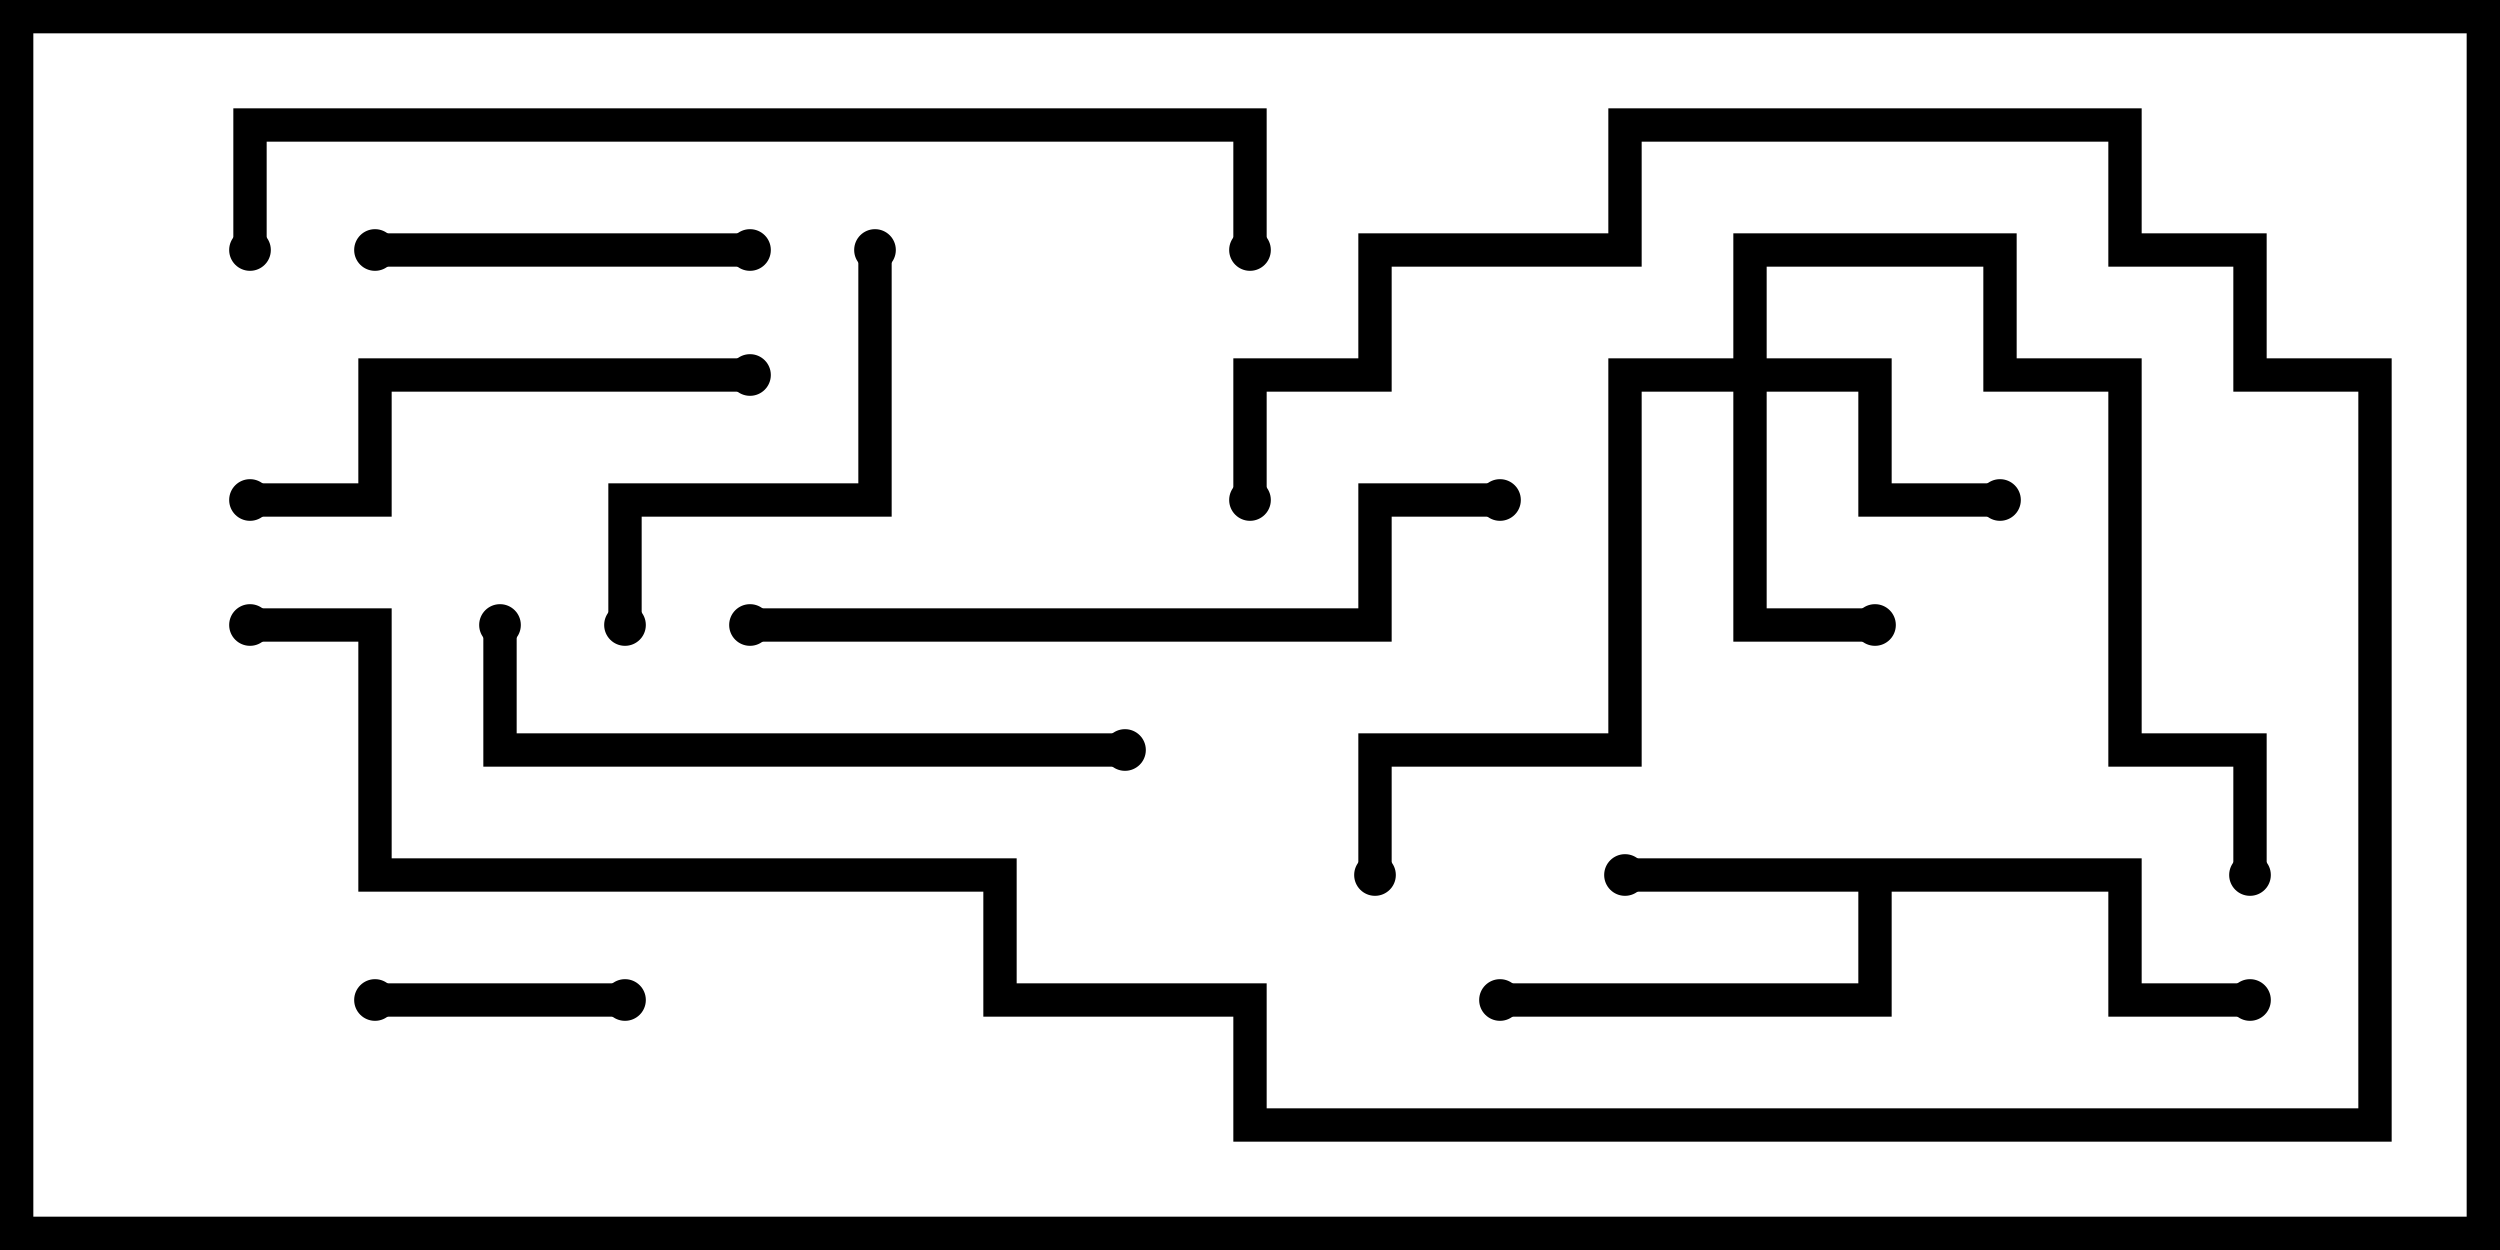 <svg version="1.1" width="30" height="15" xmlns="http://www.w3.org/2000/svg"><path d="M25.7,10.3L25.7,11.8L27,11.8L27,12.2L25.3,12.2L25.3,10.7L22.7,10.7L22.7,12.2L18,12.2L18,11.8L22.3,11.8L22.3,10.7L19.5,10.7L19.5,10.3z" stroke="none"/><path d="M20.8,4.3L20.8,2.8L24.2,2.8L24.2,4.3L25.7,4.3L25.7,8.8L27.2,8.8L27.2,10.5L26.8,10.5L26.8,9.2L25.3,9.2L25.3,4.7L23.8,4.7L23.8,3.2L21.2,3.2L21.2,4.3L22.7,4.3L22.7,5.8L24,5.8L24,6.2L22.3,6.2L22.3,4.7L21.2,4.7L21.2,7.3L22.5,7.3L22.5,7.7L20.8,7.7L20.8,4.7L19.7,4.7L19.7,9.2L16.7,9.2L16.7,10.5L16.3,10.5L16.3,8.8L19.3,8.8L19.3,4.3z" stroke="none"/><path d="M7.5,11.8L7.5,12.2L4.5,12.2L4.5,11.8z" stroke="none"/><path d="M4.5,3.2L4.5,2.8L9,2.8L9,3.2z" stroke="none"/><path d="M10.3,3L10.7,3L10.7,6.2L7.7,6.2L7.7,7.5L7.3,7.5L7.3,5.8L10.3,5.8z" stroke="none"/><path d="M3,6.2L3,5.8L4.3,5.8L4.3,4.3L9,4.3L9,4.7L4.7,4.7L4.7,6.2z" stroke="none"/><path d="M5.8,7.5L6.2,7.5L6.2,8.8L13.5,8.8L13.5,9.2L5.8,9.2z" stroke="none"/><path d="M18,5.8L18,6.2L16.7,6.2L16.7,7.7L9,7.7L9,7.3L16.3,7.3L16.3,5.8z" stroke="none"/><path d="M3.2,3L2.8,3L2.8,1.3L15.2,1.3L15.2,3L14.8,3L14.8,1.7L3.2,1.7z" stroke="none"/><path d="M15.2,6L14.8,6L14.8,4.3L16.3,4.3L16.3,2.8L19.3,2.8L19.3,1.3L25.7,1.3L25.7,2.8L27.2,2.8L27.2,4.3L28.7,4.3L28.7,13.7L14.8,13.7L14.8,12.2L11.8,12.2L11.8,10.7L4.3,10.7L4.3,7.7L3,7.7L3,7.3L4.7,7.3L4.7,10.3L12.2,10.3L12.2,11.8L15.2,11.8L15.2,13.3L28.3,13.3L28.3,4.7L26.8,4.7L26.8,3.2L25.3,3.2L25.3,1.7L19.7,1.7L19.7,3.2L16.7,3.2L16.7,4.7L15.2,4.7z" stroke="none"/><circle cx="19.5" cy="10.5" r="0.25" stroke-width="0" fill="#000" /><circle cx="18" cy="12" r="0.25" stroke-width="0" fill="#000" /><circle cx="27" cy="12" r="0.25" stroke-width="0" fill="#000" /><circle cx="24" cy="6" r="0.25" stroke-width="0" fill="#000" /><circle cx="22.5" cy="7.5" r="0.25" stroke-width="0" fill="#000" /><circle cx="16.5" cy="10.5" r="0.25" stroke-width="0" fill="#000" /><circle cx="27" cy="10.5" r="0.25" stroke-width="0" fill="#000" /><circle cx="7.5" cy="12" r="0.25" stroke-width="0" fill="#000" /><circle cx="4.5" cy="12" r="0.25" stroke-width="0" fill="#000" /><circle cx="4.5" cy="3" r="0.25" stroke-width="0" fill="#000" /><circle cx="9" cy="3" r="0.25" stroke-width="0" fill="#000" /><circle cx="10.5" cy="3" r="0.25" stroke-width="0" fill="#000" /><circle cx="7.5" cy="7.5" r="0.25" stroke-width="0" fill="#000" /><circle cx="3" cy="6" r="0.25" stroke-width="0" fill="#000" /><circle cx="9" cy="4.5" r="0.25" stroke-width="0" fill="#000" /><circle cx="6" cy="7.5" r="0.25" stroke-width="0" fill="#000" /><circle cx="13.5" cy="9" r="0.25" stroke-width="0" fill="#000" /><circle cx="18" cy="6" r="0.25" stroke-width="0" fill="#000" /><circle cx="9" cy="7.5" r="0.25" stroke-width="0" fill="#000" /><circle cx="3" cy="3" r="0.25" stroke-width="0" fill="#000" /><circle cx="15" cy="3" r="0.25" stroke-width="0" fill="#000" /><circle cx="15" cy="6" r="0.25" stroke-width="0" fill="#000" /><circle cx="3" cy="7.5" r="0.25" stroke-width="0" fill="#000" /><rect x="0" y="0" width="30" height="15" stroke-width="0.8" stroke="#000" fill="none" /></svg>
